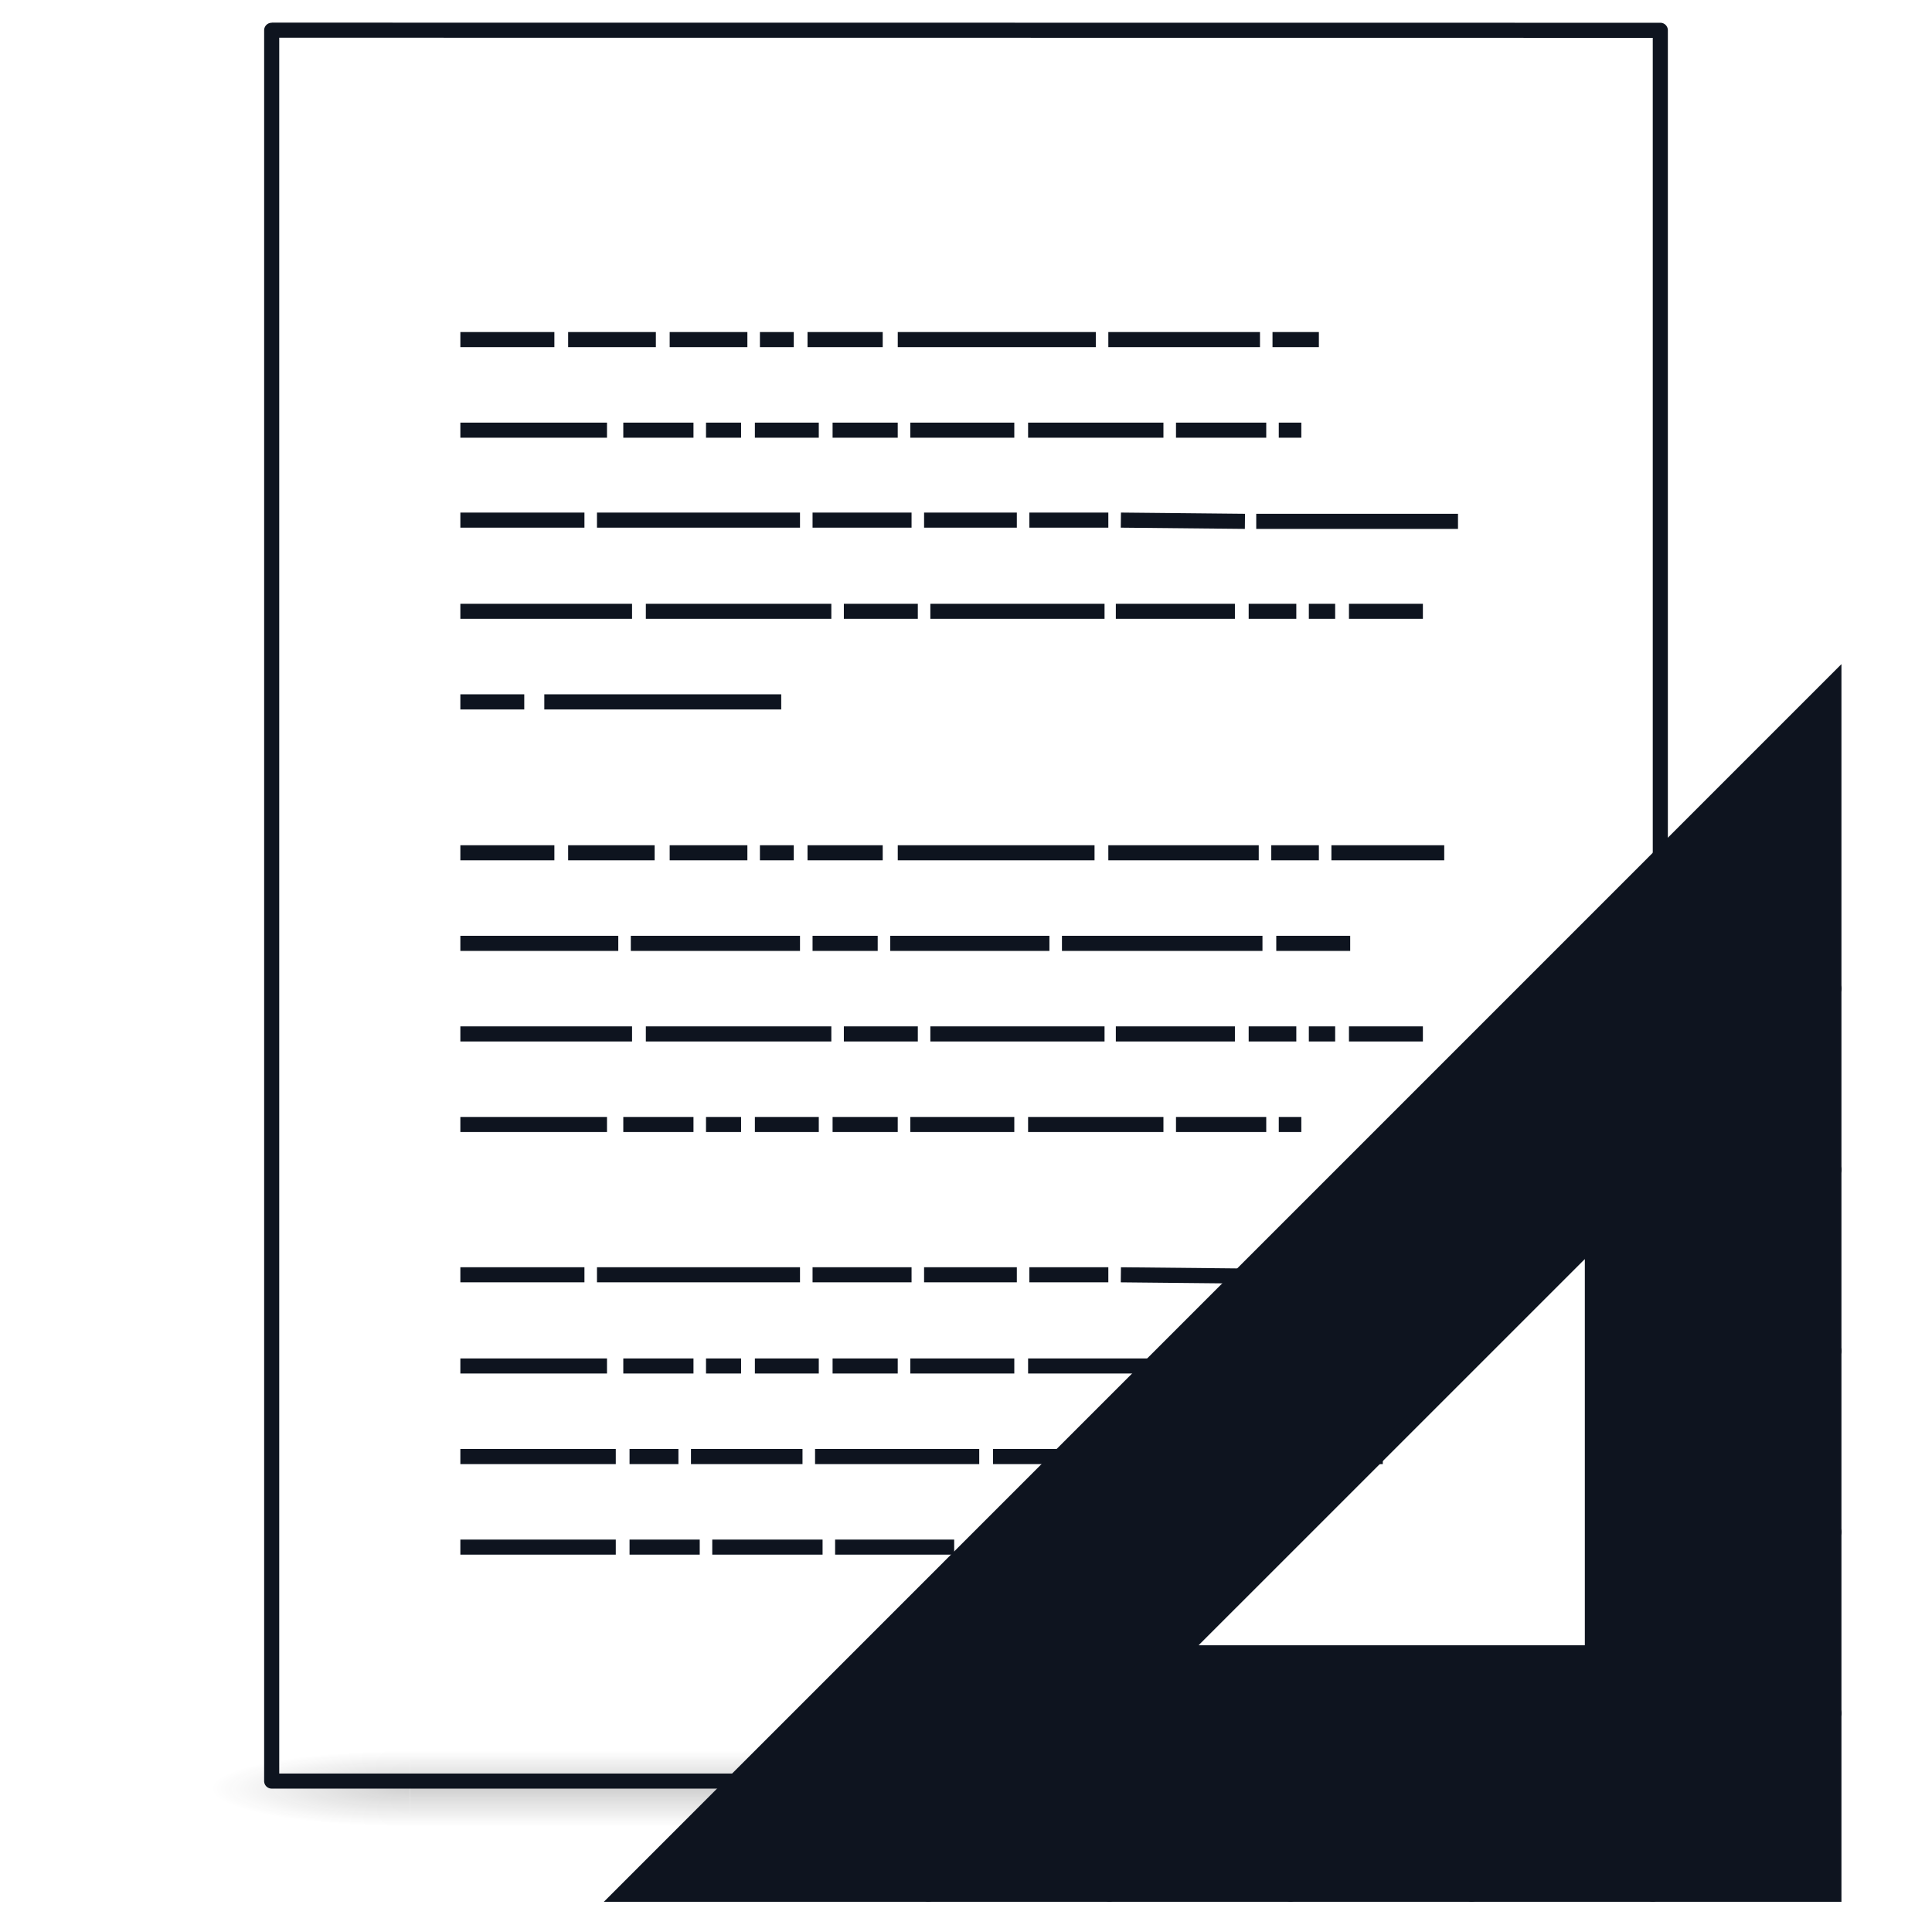 <?xml version="1.0" encoding="UTF-8" standalone="no"?>
<svg
   xmlns:dc="http://purl.org/dc/elements/1.1/"
   xmlns:cc="http://creativecommons.org/ns#"
   xmlns:rdf="http://www.w3.org/1999/02/22-rdf-syntax-ns#"
   xmlns:svg="http://www.w3.org/2000/svg"
   xmlns="http://www.w3.org/2000/svg"
   xmlns:xlink="http://www.w3.org/1999/xlink"
   xmlns:sodipodi="http://sodipodi.sourceforge.net/DTD/sodipodi-0.dtd"
   xmlns:inkscape="http://www.inkscape.org/namespaces/inkscape"
   version="1.1"
   width="128"
   height="128"
   id="svg3172"
   sodipodi:docname="document-settings-symbolic.svg"
   inkscape:version="0.92.3 (2405546, 2018-03-11)">
  <sodipodi:namedview
     pagecolor="#ffffff"
     bordercolor="#666666"
     borderopacity="1"
     objecttolerance="10"
     gridtolerance="10"
     guidetolerance="10"
     inkscape:pageopacity="0"
     inkscape:pageshadow="2"
     inkscape:window-width="2640"
     inkscape:window-height="1458"
     id="namedview78"
     showgrid="false"
     inkscape:zoom="14.75"
     inkscape:cx="57.72792"
     inkscape:cy="46.870399"
     inkscape:window-x="0"
     inkscape:window-y="30"
     inkscape:window-maximized="0"
     inkscape:current-layer="svg3172">
    <inkscape:grid
       type="xygrid"
       id="grid885" />
  </sodipodi:namedview>
  <defs
     id="defs3174">
    <linearGradient
       id="linearGradient3600">
      <stop
         id="stop3602"
         style="stop-color:#f4f4f4;stop-opacity:1"
         offset="0" />
      <stop
         id="stop3604"
         style="stop-color:#dbdbdb;stop-opacity:1"
         offset="1" />
    </linearGradient>
    <linearGradient
       id="linearGradient3702-501-757-486">
      <stop
         id="stop3100"
         style="stop-color:#181818;stop-opacity:0"
         offset="0" />
      <stop
         id="stop3102"
         style="stop-color:#181818;stop-opacity:1"
         offset="0.5" />
      <stop
         id="stop3104"
         style="stop-color:#181818;stop-opacity:0"
         offset="1" />
    </linearGradient>
    <linearGradient
       id="linearGradient3688-464-309-255">
      <stop
         id="stop3094"
         style="stop-color:#181818;stop-opacity:1"
         offset="0" />
      <stop
         id="stop3096"
         style="stop-color:#181818;stop-opacity:0"
         offset="1" />
    </linearGradient>
    <linearGradient
       x1="25.132"
       y1="0.985"
       x2="25.132"
       y2="47.013"
       id="linearGradient3019-2"
       xlink:href="#linearGradient3600"
       gradientUnits="userSpaceOnUse"
       gradientTransform="matrix(2.629,0,0,2.52,0.914,-4.358)" />
    <linearGradient
       x1="24"
       y1="5.564"
       x2="24"
       y2="42.195"
       id="linearGradient3016-9"
       xlink:href="#linearGradient3977-3"
       gradientUnits="userSpaceOnUse"
       gradientTransform="matrix(2.459,0,0,3.108,4.973,-14.595)" />
    <linearGradient
       id="linearGradient3977-3">
      <stop
         id="stop3979-6"
         style="stop-color:#ffffff;stop-opacity:1"
         offset="0" />
      <stop
         id="stop3981-0"
         style="stop-color:#ffffff;stop-opacity:0.235"
         offset="0.006" />
      <stop
         id="stop3983-6"
         style="stop-color:#ffffff;stop-opacity:0.157"
         offset="0.994" />
      <stop
         id="stop3985-2"
         style="stop-color:#ffffff;stop-opacity:0.392"
         offset="1" />
    </linearGradient>
    <linearGradient
       x1="-51.786"
       y1="50.786"
       x2="-51.786"
       y2="2.906"
       id="linearGradient3148"
       xlink:href="#linearGradient3104-6"
       gradientUnits="userSpaceOnUse"
       gradientTransform="matrix(2.146,0,0,2.379,158.09,-7.746)" />
    <linearGradient
       id="linearGradient3104-6">
      <stop
         id="stop3106-3"
         style="stop-color:#000000;stop-opacity:0.318"
         offset="0" />
      <stop
         id="stop3108-9"
         style="stop-color:#000000;stop-opacity:0.24"
         offset="1" />
    </linearGradient>
    <linearGradient
       gradientUnits="userSpaceOnUse"
       xlink:href="#linearGradient3702-501-757-486"
       id="linearGradient4097"
       y2="39.999"
       x2="25.058"
       y1="47.028"
       x1="25.058"
       gradientTransform="matrix(2.842,0,0,0.714,-4.211,87.43)" />
    <radialGradient
       gradientTransform="matrix(5.695,0,0,1,-52.665,-162.001)"
       gradientUnits="userSpaceOnUse"
       xlink:href="#linearGradient3688-464-309-255"
       id="radialGradient4095"
       fy="43.5"
       fx="4.993"
       r="2.5"
       cy="43.5"
       cx="4.993" />
    <radialGradient
       gradientTransform="matrix(5.695,0,0,1,75.335,75.001)"
       gradientUnits="userSpaceOnUse"
       xlink:href="#linearGradient3688-464-309-255"
       id="radialGradient4093"
       fy="43.5"
       fx="4.993"
       r="2.5"
       cy="43.5"
       cx="4.993" />
    <radialGradient
       r="3.5"
       fy="39.465"
       fx="7"
       cy="39.465"
       cx="7"
       gradientTransform="matrix(0,-0.9,0.935,0,-81.629,-32.204)"
       gradientUnits="userSpaceOnUse"
       id="radialGradient3159"
       xlink:href="#linearGradient5060-5" />
    <linearGradient
       id="linearGradient5060-5">
      <stop
         offset="0"
         style="stop-color:#000000;stop-opacity:1"
         id="stop5062-5" />
      <stop
         offset="1"
         style="stop-color:#000000;stop-opacity:0"
         id="stop5064-3" />
    </linearGradient>
    <radialGradient
       r="3.5"
       fy="39.465"
       fx="7"
       cy="39.465"
       cx="7"
       gradientTransform="matrix(0,-0.9,0.935,0,-33.629,44.799)"
       gradientUnits="userSpaceOnUse"
       id="radialGradient3157"
       xlink:href="#linearGradient5060-5" />
    <linearGradient
       gradientTransform="matrix(1.013,0,0,0.9,-0.044,3.866)"
       y2="42.041"
       x2="18.142"
       y1="35"
       x1="18.142"
       gradientUnits="userSpaceOnUse"
       id="linearGradient3161"
       xlink:href="#linearGradient22140" />
    <linearGradient
       id="linearGradient22140">
      <stop
         offset="0"
         style="stop-color:#000000;stop-opacity:0"
         id="stop22142" />
      <stop
         offset="0.5"
         style="stop-color:#000000;stop-opacity:1"
         id="stop22148" />
      <stop
         offset="1"
         style="stop-color:#000000;stop-opacity:0"
         id="stop22144" />
    </linearGradient>
    <linearGradient
       y2="50.736"
       x2="45.903"
       y1="35.285"
       x1="30.739"
       gradientTransform="matrix(0,5.41,-5.307,0,309.761,-121.837)"
       gradientUnits="userSpaceOnUse"
       id="linearGradient3163"
       xlink:href="#linearGradient3412" />
    <linearGradient
       id="linearGradient3412">
      <stop
         offset="0"
         style="stop-color:#f0f0f1;stop-opacity:1"
         id="stop3414" />
      <stop
         offset="1"
         style="stop-color:#cbcdd9;stop-opacity:1"
         id="stop3416" />
    </linearGradient>
    <linearGradient
       y2="127.036"
       x2="75.78"
       y1="86"
       x1="75.78"
       gradientTransform="matrix(-2,0,0,2.001,236.5,-127.608)"
       gradientUnits="userSpaceOnUse"
       id="linearGradient3165"
       xlink:href="#linearGradient6240" />
    <linearGradient
       id="linearGradient6240">
      <stop
         offset="0"
         style="stop-color:#ffffff;stop-opacity:1"
         id="stop6242" />
      <stop
         offset="1"
         style="stop-color:#ffffff;stop-opacity:0"
         id="stop6244" />
    </linearGradient>
    <linearGradient
       gradientTransform="matrix(2.657,0,0,2.648,-3.995,-7.61)"
       gradientUnits="userSpaceOnUse"
       xlink:href="#linearGradient3104-5"
       id="linearGradient3046"
       y2="3.364"
       x2="22.004"
       y1="47.813"
       x1="22.004" />
    <linearGradient
       id="linearGradient3104-5">
      <stop
         offset="0"
         style="stop-color:#aaaaaa;stop-opacity:1"
         id="stop3106-2" />
      <stop
         offset="1"
         style="stop-color:#c8c8c8;stop-opacity:1"
         id="stop3108-5" />
    </linearGradient>
  </defs>
  <g
     id="g978"
     style="opacity:0.2;stroke-width:1.039"
     transform="matrix(0.926,0,0,1,4.741,0)">
    <rect
       style="fill:url(#radialGradient4093);fill-opacity:1;stroke:none;stroke-width:1.481"
       id="rect2801"
       y="116.001"
       x="103.789"
       height="5"
       width="14.211" />
    <rect
       style="fill:url(#radialGradient4095);fill-opacity:1;stroke:none;stroke-width:1.481"
       id="rect3696"
       transform="scale(-1)"
       y="-121.001"
       x="-24.211"
       height="5"
       width="14.211" />
    <rect
       style="fill:url(#linearGradient4097);fill-opacity:1;stroke:none;stroke-width:1.481"
       id="rect3700"
       y="116.001"
       x="24.211"
       height="5"
       width="79.579" />
  </g>
  <path
     style="color:#000000;font-style:normal;font-variant:normal;font-weight:normal;font-stretch:normal;font-size:medium;line-height:normal;font-family:sans-serif;font-variant-ligatures:normal;font-variant-position:normal;font-variant-caps:normal;font-variant-numeric:normal;font-variant-alternates:normal;font-feature-settings:normal;text-indent:0;text-align:start;text-decoration:none;text-decoration-line:none;text-decoration-style:solid;text-decoration-color:#000000;letter-spacing:normal;word-spacing:normal;text-transform:none;writing-mode:lr-tb;direction:ltr;text-orientation:mixed;dominant-baseline:auto;baseline-shift:baseline;text-anchor:start;white-space:normal;shape-padding:0;clip-rule:nonzero;display:inline;overflow:visible;visibility:visible;opacity:1;isolation:auto;mix-blend-mode:normal;color-interpolation:sRGB;color-interpolation-filters:linearRGB;solid-color:#000000;solid-opacity:1;vector-effect:none;fill:#0e141f;fill-opacity:1;fill-rule:nonzero;stroke:none;stroke-width:1;stroke-linecap:round;stroke-linejoin:round;stroke-miterlimit:4;stroke-dasharray:none;stroke-dashoffset:0;stroke-opacity:1;color-rendering:auto;image-rendering:auto;shape-rendering:auto;text-rendering:auto;enable-background:accumulate"
     d="m 18,1.5 0.008,0.008 A 0.5,0.5 0 0 0 17.5,1.998 V 2 118 a 0.5,0.5 0 0 0 0.5,0.5 h 92 a 0.5,0.5 0 0 0 0.5,-0.5 V 2.008 a 0.5,0.5 0 0 0 -0.5,-0.5 C 110,1.508 39.082,1.5 18,1.5 Z m 0.5,1 c 21.385,7.42e-5 90.241,0.008 91,0.008 V 117.5 h -91 z"
     id="path4160"
     inkscape:connector-curvature="0" />
  <path
     style="color:#000000;font-style:normal;font-variant:normal;font-weight:normal;font-stretch:normal;font-size:medium;line-height:normal;font-family:sans-serif;font-variant-ligatures:normal;font-variant-position:normal;font-variant-caps:normal;font-variant-numeric:normal;font-variant-alternates:normal;font-feature-settings:normal;text-indent:0;text-align:start;text-decoration:none;text-decoration-line:none;text-decoration-style:solid;text-decoration-color:#000000;letter-spacing:normal;word-spacing:normal;text-transform:none;writing-mode:lr-tb;direction:ltr;text-orientation:mixed;dominant-baseline:auto;baseline-shift:baseline;text-anchor:start;white-space:normal;shape-padding:0;clip-rule:nonzero;display:inline;overflow:visible;visibility:visible;opacity:1;isolation:auto;mix-blend-mode:normal;color-interpolation:sRGB;color-interpolation-filters:linearRGB;solid-color:#000000;solid-opacity:1;vector-effect:none;fill:#0e141f;fill-opacity:1;fill-rule:nonzero;stroke:none;stroke-width:1px;stroke-linecap:butt;stroke-linejoin:miter;stroke-miterlimit:4;stroke-dasharray:none;stroke-dashoffset:0;stroke-opacity:1;color-rendering:auto;image-rendering:auto;shape-rendering:auto;text-rendering:auto;enable-background:accumulate"
     d="m 30.5,22 v 1 h 6.229 v -1 z m 7.141,0 v 1 h 5.812 v -1 z m 6.727,0 v 1 h 5.148 v -1 z m 5.979,0 v 1 h 2.242 V 22 Z M 53.5,22 v 1 h 4.982 v -1 z m 5.979,0 v 1 h 13.121 v -1 z m 13.951,0 v 1 h 10.047 v -1 z m 10.877,0 v 1 h 3.072 V 22 Z M 30.5,28 v 1 h 9.715 v -1 z m 10.795,0 v 1 h 4.65 v -1 z m 5.48,0 v 1 h 2.324 v -1 z m 3.238,0 v 1 h 4.234 v -1 z m 5.148,0 v 1 h 4.316 v -1 z m 5.148,0 v 1 h 6.891 v -1 z m 7.805,0 v 1 h 8.967 v -1 z m 9.799,0 v 1 h 5.979 v -1 z m 6.809,0 v 1 h 1.494 V 28 Z M 30.5,33.959 v 1 h 8.221 v -1 z m 9.051,0 v 1 h 13.451 v -1 z m 14.283,0 v 1 h 6.559 v -1 z m 7.389,0 v 1 h 6.145 v -1 z m 6.975,0 v 1 h 5.232 v -1 z m 6.068,0 -0.012,1 8.221,0.082 0.01,-1 z m 8.963,0.082 v 1 h 13.367 v -1 z M 30.5,40 v 1 h 11.375 v -1 z m 12.289,0 v 1 h 12.289 v -1 z m 13.119,0 v 1 h 4.9 v -1 z m 5.73,0 v 1 h 11.541 v -1 z m 12.289,0 v 1 h 7.889 v -1 z m 8.801,0 v 1 h 3.156 v -1 z m 3.986,0 v 1 h 1.744 v -1 z m 2.658,0 v 1 h 4.898 V 40 Z M 30.5,46 v 1 h 4.234 v -1 z m 5.562,0 v 1 H 51.758 V 46 Z M 30.5,56 v 1 h 6.229 v -1 z m 7.141,0 v 1 h 5.73 v -1 z m 6.727,0 v 1 h 5.148 v -1 z m 5.979,0 v 1 h 2.242 V 56 Z M 53.5,56 v 1 h 4.982 v -1 z m 5.979,0 v 1 h 13.037 v -1 z m 13.951,0 v 1 h 9.965 v -1 z m 10.795,0 v 1 h 3.154 v -1 z m 3.984,0 v 1 h 7.475 V 56 Z M 30.5,62 v 1 h 10.463 v -1 z m 11.293,0 v 1 h 11.209 v -1 z m 12.041,0 v 1 h 4.316 v -1 z m 5.146,0 v 1 h 10.547 v -1 z m 11.377,0 v 1 h 13.285 v -1 z m 14.199,0 v 1 h 4.898 V 62 Z M 30.5,68 v 1 h 11.375 v -1 z m 12.289,0 v 1 h 12.289 v -1 z m 13.119,0 v 1 h 4.9 v -1 z m 5.73,0 v 1 h 11.541 v -1 z m 12.289,0 v 1 h 7.889 v -1 z m 8.801,0 v 1 h 3.156 v -1 z m 3.986,0 v 1 h 1.744 v -1 z m 2.658,0 v 1 h 4.898 V 68 Z M 30.5,74 v 1 h 9.715 v -1 z m 10.795,0 v 1 h 4.65 v -1 z m 5.48,0 v 1 h 2.324 v -1 z m 3.238,0 v 1 h 4.234 v -1 z m 5.148,0 v 1 h 4.316 v -1 z m 5.148,0 v 1 h 6.891 v -1 z m 7.805,0 v 1 h 8.967 v -1 z m 9.799,0 v 1 h 5.979 v -1 z m 6.809,0 v 1 h 1.494 V 74 Z M 30.5,83.959 v 1 h 8.221 v -1 z m 9.051,0 v 1 h 13.451 v -1 z m 14.283,0 v 1 h 6.559 v -1 z m 7.389,0 v 1 h 6.145 v -1 z m 6.975,0 v 1 h 5.232 v -1 z m 6.068,0 -0.012,1 8.221,0.082 0.01,-1 z m 8.963,0.082 v 1 h 13.367 v -1 z M 30.5,90 v 1 h 9.715 v -1 z m 10.795,0 v 1 h 4.65 v -1 z m 5.48,0 v 1 h 2.324 v -1 z m 3.238,0 v 1 h 4.234 v -1 z m 5.148,0 v 1 h 4.316 v -1 z m 5.148,0 v 1 h 6.891 v -1 z m 7.805,0 v 1 h 8.967 v -1 z m 9.799,0 v 1 h 5.979 v -1 z m 6.809,0 v 1 h 1.494 V 90 Z M 30.5,96 v 1 h 10.297 v -1 z m 11.209,0 v 1 h 3.238 v -1 z m 4.07,0 v 1 h 7.389 V 96 Z M 54,96 v 1 h 10.877 v -1 z m 11.791,0 v 1 h 7.389 v -1 z m 8.137,0 v 1 h 1.578 v -1 z m 2.408,0 v 1 h 9.383 v -1 z m 10.379,0 v 1 h 4.898 V 96 Z M 30.5,102 v 1 h 10.297 v -1 z m 11.209,0 v 1 h 4.65 v -1 z m 5.48,0 v 1 h 7.309 v -1 z m 8.139,0 v 1 h 7.889 v -1 z m 8.801,0 v 1 h 3.156 v -1 z m 3.986,0 v 1 h 1.744 v -1 z m 2.656,0 v 1 h 4.9 v -1 z"
     id="path3475"
     inkscape:connector-curvature="0" />
  <path
     inkscape:connector-curvature="0"
     style="display:inline;overflow:visible;visibility:visible;opacity:1;fill:#0e141f;fill-opacity:1;fill-rule:evenodd;stroke:#0e141f;stroke-width:1px;stroke-linecap:butt;stroke-linejoin:miter;stroke-miterlimit:4;stroke-dasharray:none;stroke-dashoffset:0;stroke-opacity:1;marker:none;enable-background:accumulate"
     id="path2993"
     d="M 121.5,45.207 41.213,125.5 121.5,125.499 Z m -16,37.002 v 27.291 l -27.295,-8e-5 z" />
  <path
     inkscape:connector-curvature="0"
     style="opacity:1;fill:#0e141f;fill-opacity:1;stroke:#0e141f;stroke-width:1;stroke-linecap:round;stroke-linejoin:miter;stroke-opacity:1"
     id="path3103"
     d="m 98.5,124.493 v -2.989" />
  <path
     inkscape:connector-curvature="0"
     style="opacity:1;fill:#0e141f;fill-opacity:1;stroke:#0e141f;stroke-width:1px;stroke-linecap:round;stroke-linejoin:miter;stroke-opacity:1"
     id="path3091"
     d="m 109.5,125.499 v -4.002 m -12,4.002 v -4.002 m -12,4.002 v -3.954 m -12,3.954 v -4.002 m -12,4.002 v -4.002" />
  <path
     style="color:#000000;font-style:normal;font-variant:normal;font-weight:normal;font-stretch:normal;font-size:medium;line-height:normal;font-family:sans-serif;font-variant-ligatures:normal;font-variant-position:normal;font-variant-caps:normal;font-variant-numeric:normal;font-variant-alternates:normal;font-feature-settings:normal;text-indent:0;text-align:start;text-decoration:none;text-decoration-line:none;text-decoration-style:solid;text-decoration-color:#000000;letter-spacing:normal;word-spacing:normal;text-transform:none;writing-mode:lr-tb;direction:ltr;text-orientation:mixed;dominant-baseline:auto;baseline-shift:baseline;text-anchor:start;white-space:normal;shape-padding:0;clip-rule:nonzero;display:inline;overflow:visible;visibility:visible;opacity:1;isolation:auto;mix-blend-mode:normal;color-interpolation:sRGB;color-interpolation-filters:linearRGB;solid-color:#000000;solid-opacity:1;vector-effect:none;fill:#0e141f;fill-opacity:1;fill-rule:nonzero;stroke:none;stroke-width:1px;stroke-linecap:butt;stroke-linejoin:miter;stroke-miterlimit:4;stroke-dasharray:none;stroke-dashoffset:0;stroke-opacity:1;marker:none;color-rendering:auto;image-rendering:auto;shape-rendering:auto;text-rendering:auto;enable-background:accumulate"
     d="M 121,46.408 120.146,47.262 42.42,125 H 121 Z m -1,2.414 V 124 H 44.834 Z M 107,78.584 106.146,79.436 74.572,111 H 107 Z m -1,2.414 V 110 H 76.986 Z"
     id="path3934"
     inkscape:connector-curvature="0" />
  <path
     inkscape:connector-curvature="0"
     d="m 110.5,124.493 v -2.989"
     id="path4292"
     style="opacity:1;fill:#0e141f;fill-opacity:1;stroke:#0e141f;stroke-width:1;stroke-linecap:round;stroke-linejoin:miter;stroke-opacity:1" />
  <path
     inkscape:connector-curvature="0"
     d="m 86.5,124.493 v -2.989"
     id="path4294"
     style="opacity:1;fill:#0e141f;fill-opacity:1;stroke:#0e141f;stroke-width:1;stroke-linecap:round;stroke-linejoin:miter;stroke-opacity:1" />
  <path
     inkscape:connector-curvature="0"
     style="opacity:1;fill:#0e141f;fill-opacity:1;stroke:#0e141f;stroke-width:1;stroke-linecap:round;stroke-linejoin:miter;stroke-opacity:1"
     id="path4296"
     d="m 74.5,124.493 v -2.989" />
  <path
     inkscape:connector-curvature="0"
     d="m 62.5,124.493 v -2.989"
     id="path4298"
     style="opacity:1;fill:#0e141f;fill-opacity:1;stroke:#0e141f;stroke-width:1;stroke-linecap:round;stroke-linejoin:miter;stroke-opacity:1" />
  <path
     inkscape:connector-curvature="0"
     d="m 120.503,78.5 h -2.989"
     id="path4300"
     style="opacity:1;fill:#0e141f;fill-opacity:1;stroke:#0e141f;stroke-width:1;stroke-linecap:round;stroke-linejoin:miter;stroke-opacity:1" />
  <path
     inkscape:connector-curvature="0"
     d="m 121.509,65.5 h -4.002 m 4.002,12 h -4.002 m 4.002,12 h -3.954 m 3.954,12 h -4.002 m 4.002,12 h -4.002"
     id="path4302"
     style="opacity:1;fill:#0e141f;fill-opacity:1;stroke:#0e141f;stroke-width:1px;stroke-linecap:round;stroke-linejoin:miter;stroke-opacity:1" />
  <path
     inkscape:connector-curvature="0"
     style="opacity:1;fill:#0e141f;fill-opacity:1;stroke:#0e141f;stroke-width:1;stroke-linecap:round;stroke-linejoin:miter;stroke-opacity:1"
     id="path4304"
     d="m 120.503,66.5 h -2.989" />
  <path
     inkscape:connector-curvature="0"
     style="opacity:1;fill:#0e141f;fill-opacity:1;stroke:#0e141f;stroke-width:1;stroke-linecap:round;stroke-linejoin:miter;stroke-opacity:1"
     id="path4306"
     d="m 120.503,90.5 h -2.989" />
  <path
     inkscape:connector-curvature="0"
     d="m 120.503,102.5 h -2.989"
     id="path4308"
     style="opacity:1;fill:#0e141f;fill-opacity:1;stroke:#0e141f;stroke-width:1;stroke-linecap:round;stroke-linejoin:miter;stroke-opacity:1" />
  <path
     inkscape:connector-curvature="0"
     style="opacity:1;fill:#0e141f;fill-opacity:1;stroke:#0e141f;stroke-width:1;stroke-linecap:round;stroke-linejoin:miter;stroke-opacity:1"
     id="path4310"
     d="m 120.503,114.5 h -2.989" />
</svg>
